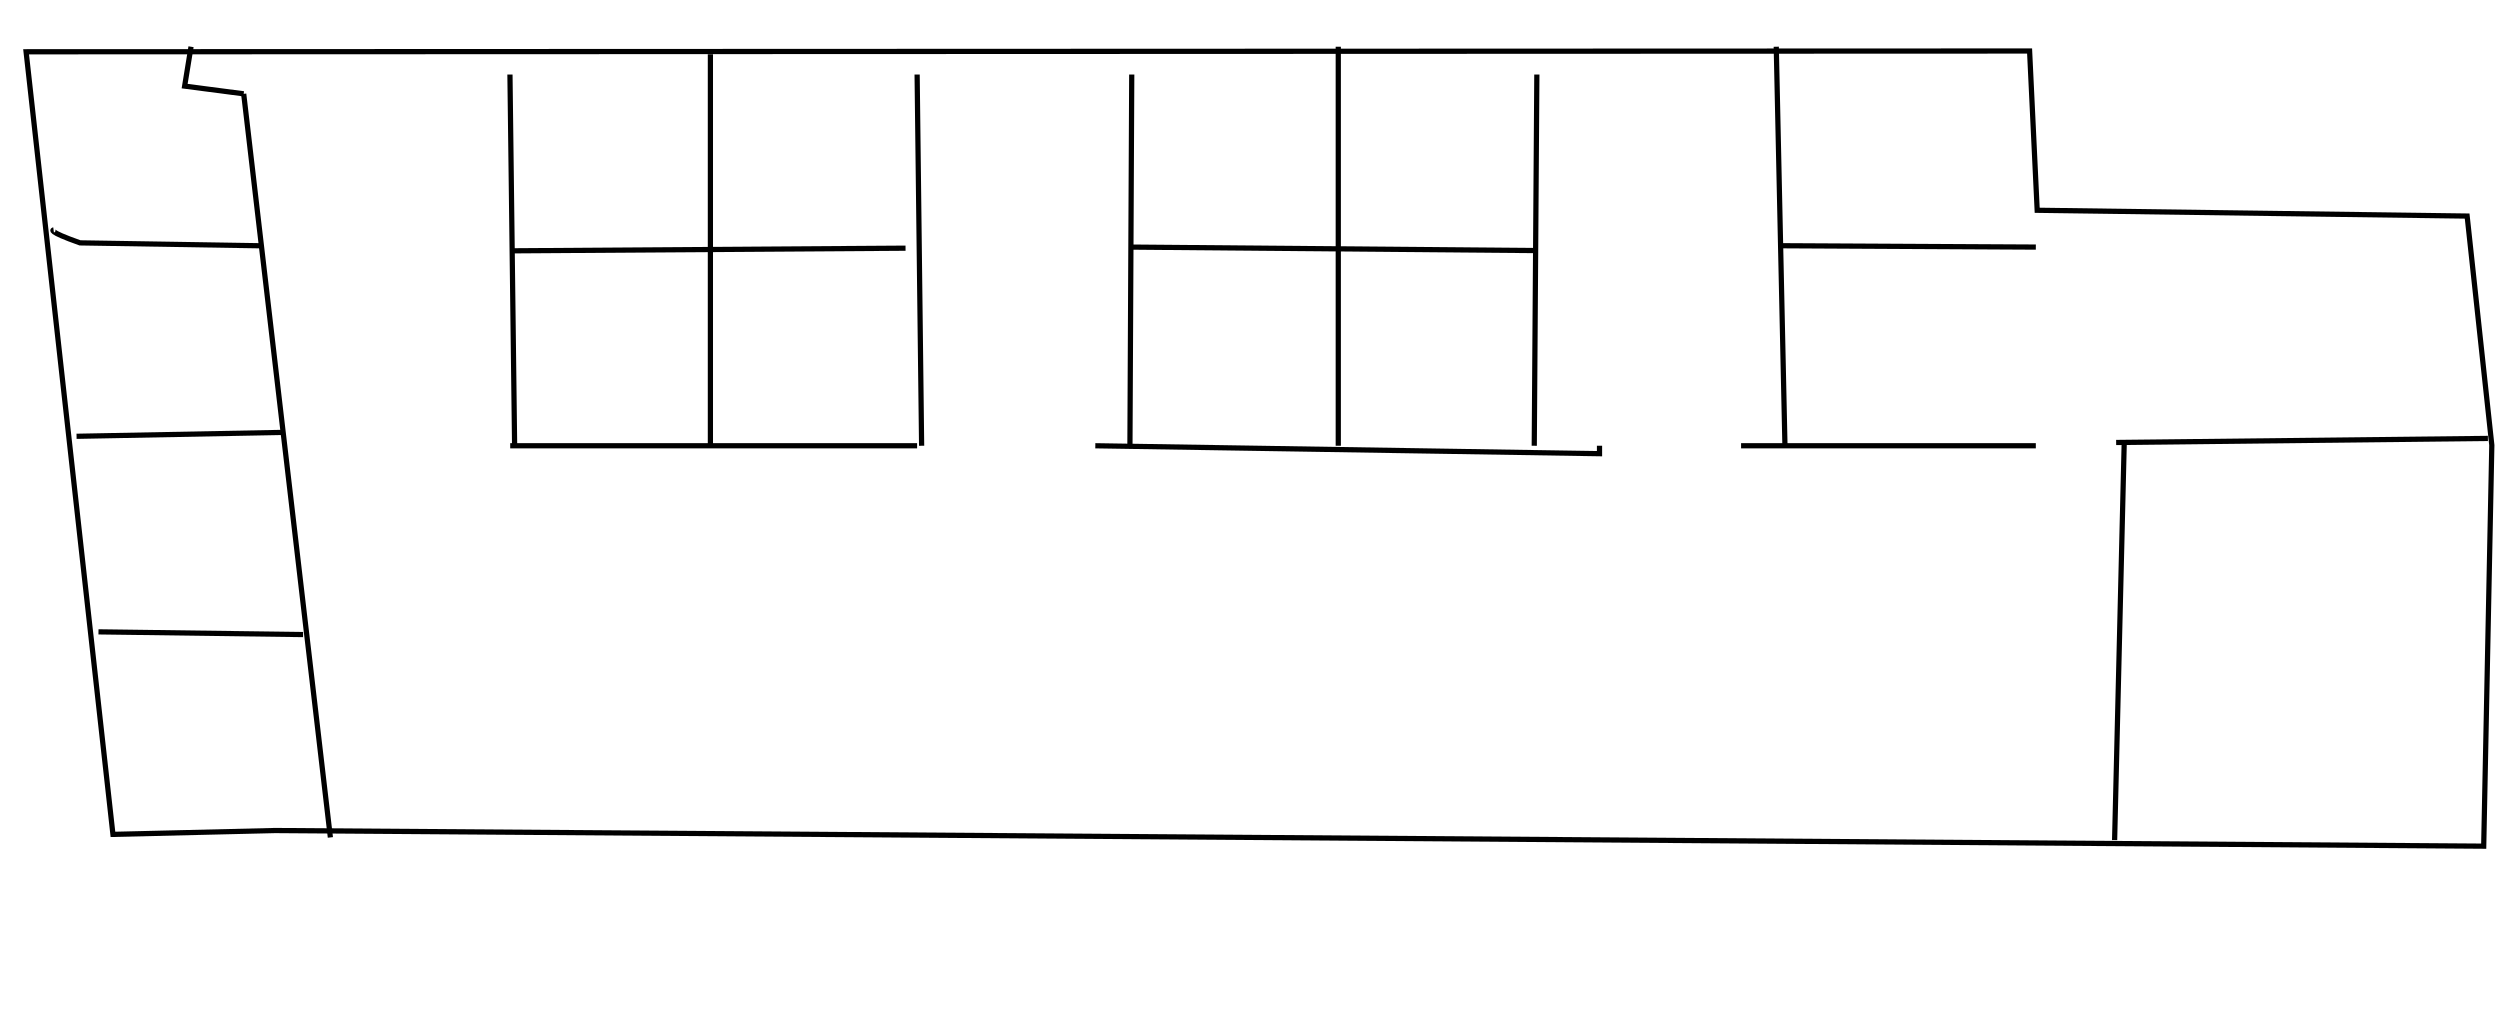 <?xml version="1.0" encoding="UTF-8"?>
<svg width="1437" height="591" version="1.1" viewBox="0 0 380.21 156.37" xmlns="http://www.w3.org/2000/svg">
 <g fill="none" stroke="#000" stroke-width=".794">
  <path d="m41.842 126.31 335.89 2.378 1.234-60.979-3.755-34.849-65.388-0.881-1.155-24.221-304.7 0.117 13.209 119.02z"/>
  <g>
   <path d="m50.245 127.36-13.183-113.09" stop-color="#000000" style="font-variation-settings:normal"/>
   <path d="m14.977 96.095 31.118 0.411" stop-color="#000000" style="font-variation-settings:normal"/>
   <path d="m42.735 65.767-31.092 0.587" stop-color="#000000" style="font-variation-settings:normal"/>
   <path d="m39.61 37.377-27.442-0.44c-5.147-1.82-4.018-1.967-4.018-1.967" stop-color="#000000" style="font-variation-settings:normal"/>
   <path d="m12.168 36.936" stop-color="#000000" style="font-variation-settings:normal"/>
   <path d="m77.653 38.147 60.065-0.403" stop-color="#000000" style="font-variation-settings:normal"/>
   <path d="m108.04 8.252v59.54" stop-color="#000000" style="font-variation-settings:normal"/>
   <path d="m77.595 67.793h61.882" stop-color="#000000" style="font-variation-settings:normal"/>
   <path d="m166.58 67.793 76.68 1.204v-1.204" stop-color="#000000" style="font-variation-settings:normal"/>
   <path d="m203.53 7.107v60.685" stop-color="#000000" style="font-variation-settings:normal"/>
   <path d="m171.84 37.577 61.986 0.532" stop-color="#000000" style="font-variation-settings:normal"/>
   <path d="m270.14 7.107 1.323 60.685" stop-color="#000000" style="font-variation-settings:normal"/>
   <path d="m264.79 67.793 44.826-8e-6" stop-color="#000000" style="font-variation-settings:normal"/>
   <path d="m270.85 37.371 38.768 0.206" stop-color="#000000" style="font-variation-settings:normal"/>
   <path d="m172.12 11.335-0.275 56.458" stop-color="#000000" style="font-variation-settings:normal"/>
   <path d="m77.556 11.335 0.709 56.458" stop-color="#000000" style="font-variation-settings:normal"/>
   <path d="m139.48 11.335 0.683 56.458" stop-color="#000000" style="font-variation-settings:normal"/>
   <path d="m233.73 11.335-0.394 56.458" stop-color="#000000" style="font-variation-settings:normal"/>
   <path d="m323.06 67.294-1.462 60.473" stop-color="#000000" style="font-variation-settings:normal"/>
   <path d="m378.37 66.677-56.538 0.617" stop-color="#000000" style="font-variation-settings:normal"/>
   <path d="m29.053 7.107-0.972 5.989 8.981 1.174" stop-color="#000000" style="font-variation-settings:normal"/>
  </g>
 </g>
</svg>
